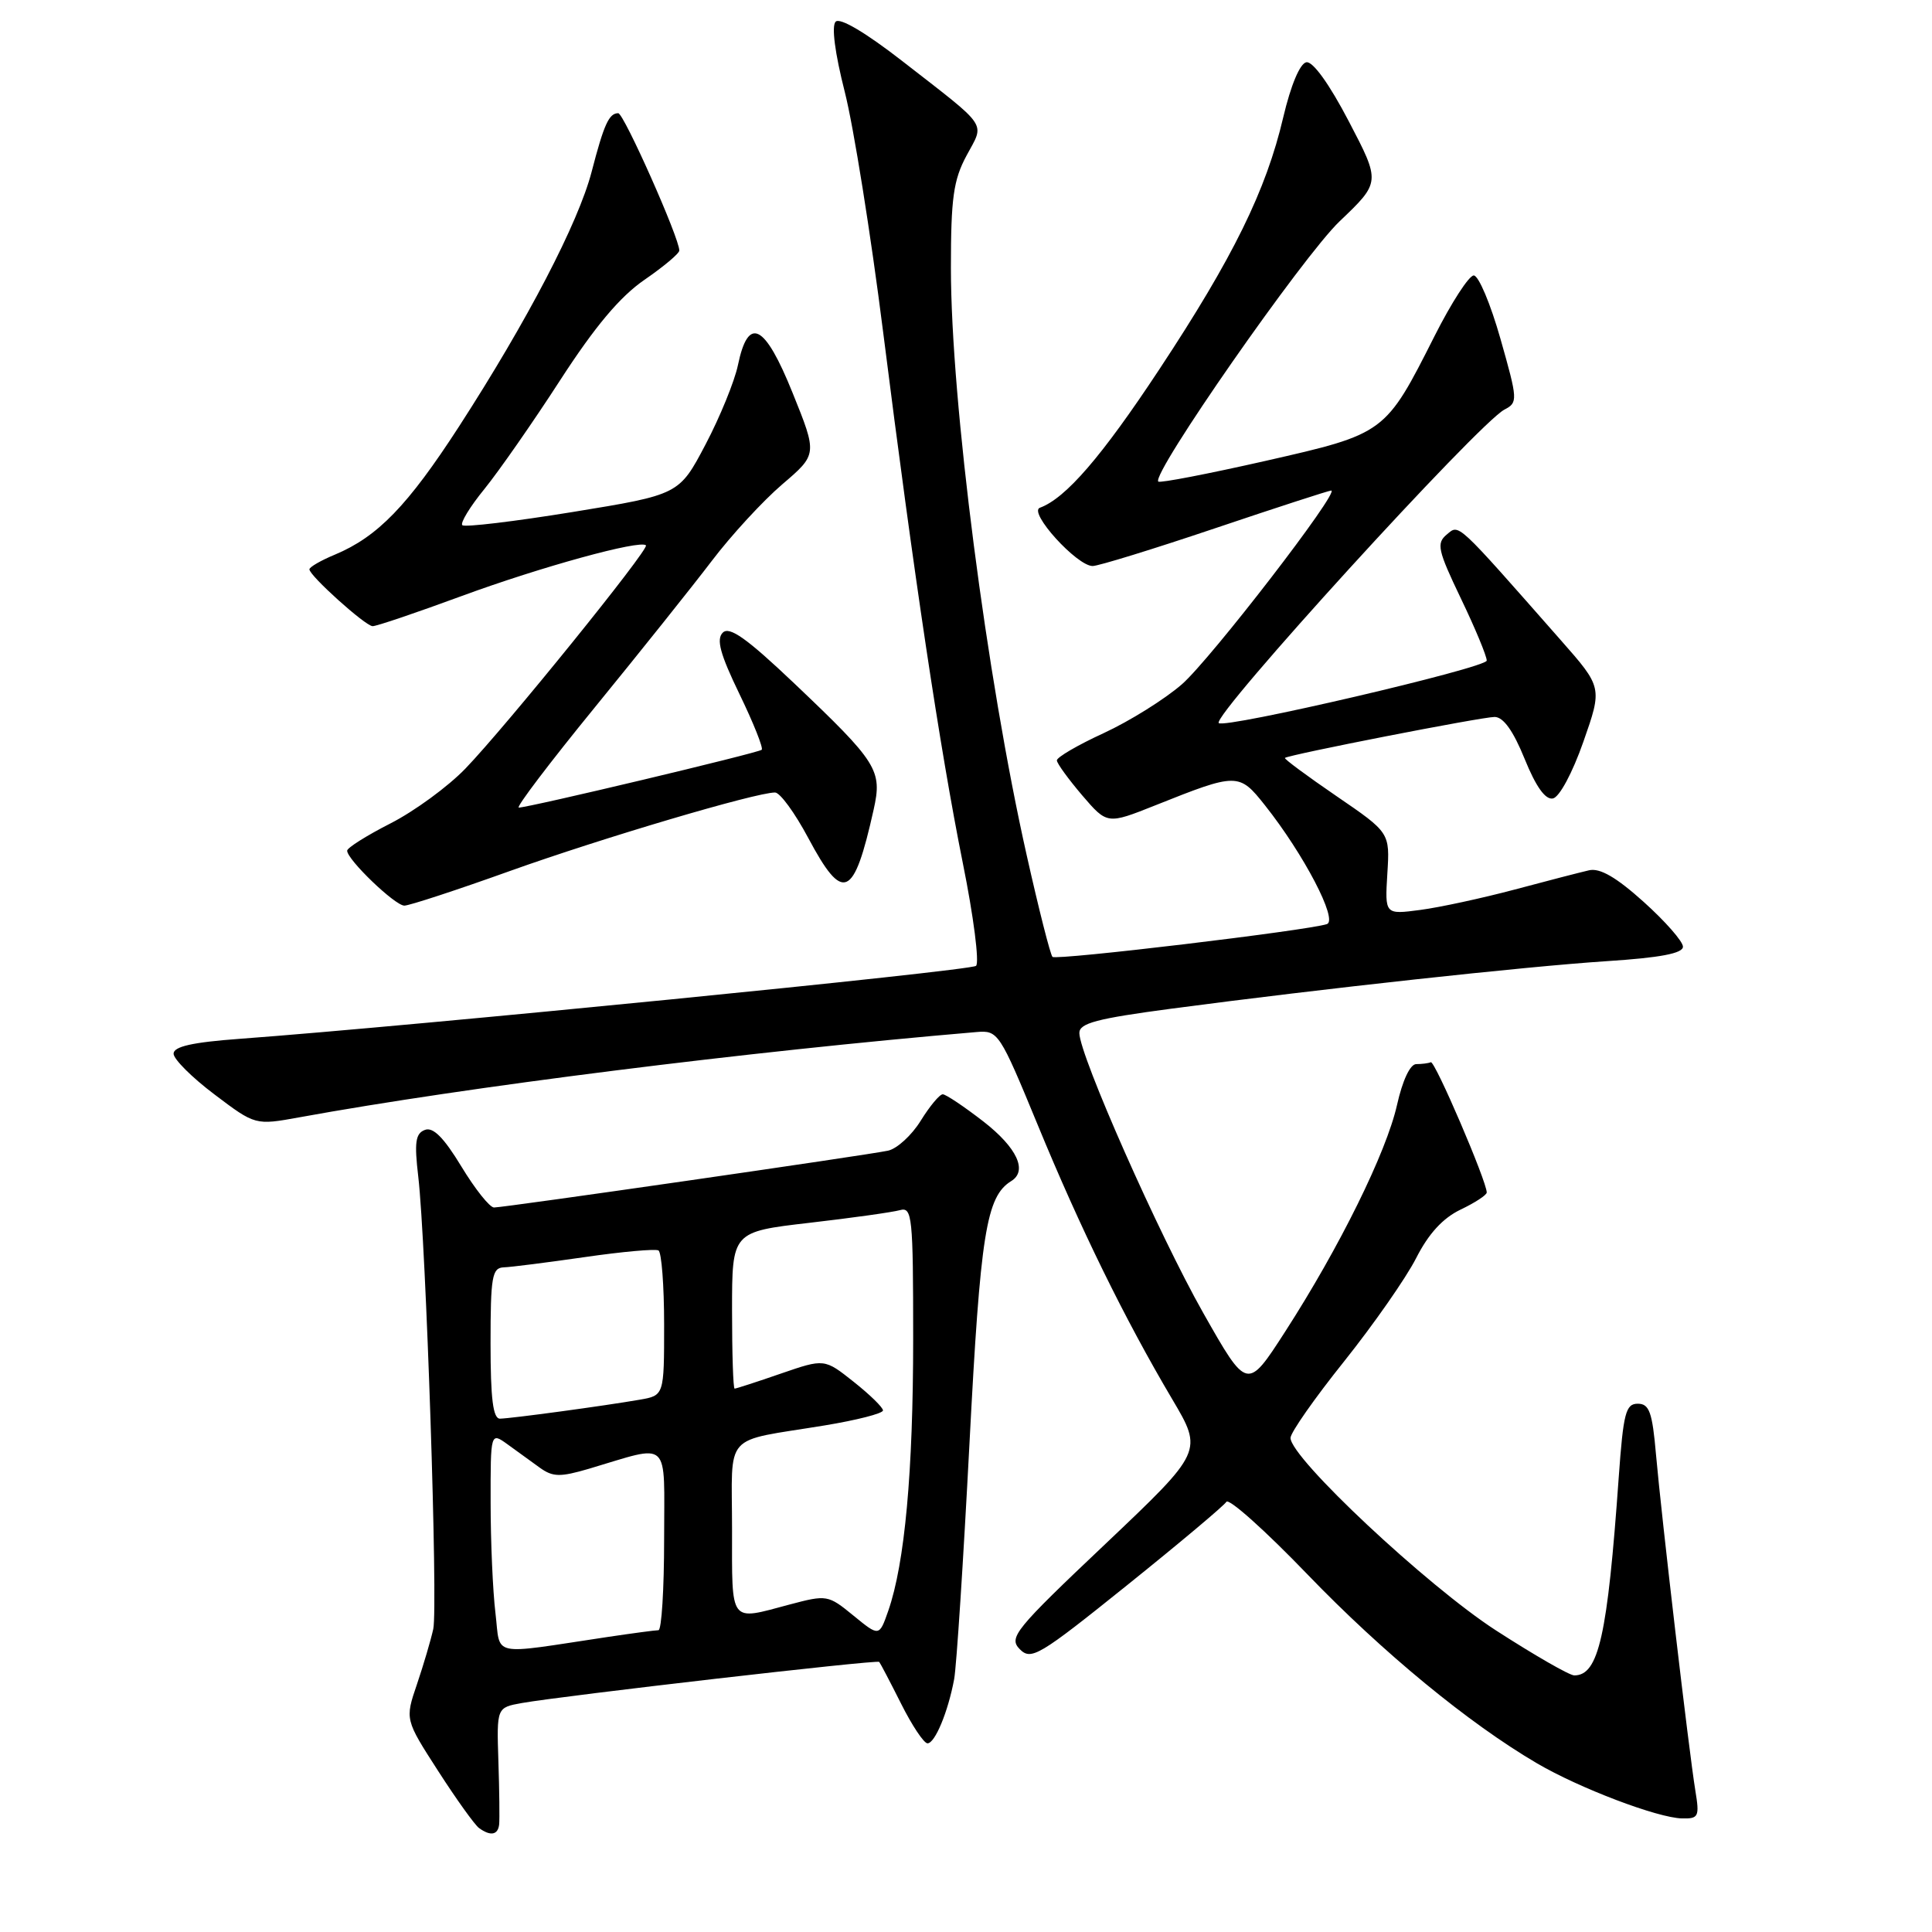 <?xml version="1.0" encoding="UTF-8" standalone="no"?>
<!DOCTYPE svg PUBLIC "-//W3C//DTD SVG 1.1//EN" "http://www.w3.org/Graphics/SVG/1.1/DTD/svg11.dtd" >
<svg xmlns="http://www.w3.org/2000/svg" xmlns:xlink="http://www.w3.org/1999/xlink" version="1.1" viewBox="0 0 256 256">
 <g >
 <path fill="currentColor"
d=" M 66.14 241.75 C 66.21 241.06 66.17 237.30 66.04 233.38 C 65.81 226.26 65.81 226.26 69.15 225.66 C 74.72 224.68 116.23 219.89 116.50 220.21 C 116.64 220.37 117.95 222.86 119.40 225.75 C 120.85 228.64 122.42 231.00 122.90 231.00 C 123.89 231.00 125.62 226.84 126.43 222.50 C 126.74 220.85 127.65 206.80 128.46 191.27 C 129.91 163.39 130.68 158.55 133.99 156.50 C 136.19 155.15 134.77 152.09 130.34 148.63 C 127.77 146.64 125.33 145.00 124.92 145.00 C 124.50 145.00 123.19 146.58 122.00 148.50 C 120.81 150.43 118.86 152.21 117.67 152.47 C 114.86 153.07 66.82 160.00 65.46 160.00 C 64.89 160.00 62.94 157.55 61.13 154.56 C 58.80 150.72 57.38 149.30 56.30 149.72 C 55.05 150.19 54.89 151.37 55.42 155.89 C 56.45 164.67 58.05 212.90 57.41 215.85 C 57.09 217.31 56.12 220.60 55.25 223.17 C 53.66 227.84 53.66 227.84 58.06 234.67 C 60.48 238.43 62.92 241.83 63.48 242.23 C 65.00 243.33 65.98 243.15 66.14 241.75 Z  M 224.64 237.25 C 223.80 232.12 220.16 201.04 219.43 192.75 C 218.94 187.10 218.54 186.00 217.01 186.00 C 215.42 186.00 215.10 187.23 214.49 195.75 C 213.00 216.78 211.83 222.00 208.60 222.00 C 207.96 222.00 203.29 219.31 198.21 216.03 C 189.08 210.12 171.00 193.18 171.00 190.53 C 171.00 189.83 174.20 185.26 178.11 180.38 C 182.01 175.49 186.30 169.35 187.64 166.72 C 189.29 163.47 191.18 161.41 193.53 160.28 C 195.44 159.37 197.00 158.35 197.00 158.01 C 197.00 156.53 190.13 140.52 189.59 140.75 C 189.27 140.89 188.40 141.00 187.66 141.00 C 186.85 141.00 185.84 143.16 185.11 146.42 C 183.70 152.69 177.51 165.25 170.29 176.45 C 165.26 184.25 165.26 184.25 159.44 173.98 C 153.56 163.60 143.05 139.86 143.02 136.89 C 143.00 135.58 145.30 134.97 155.25 133.65 C 175.25 131.00 202.07 128.07 212.89 127.36 C 219.99 126.90 223.00 126.33 223.00 125.44 C 223.00 124.75 220.66 122.08 217.80 119.51 C 214.17 116.24 211.99 114.98 210.55 115.32 C 209.42 115.58 204.99 116.72 200.70 117.87 C 196.41 119.01 190.78 120.23 188.20 120.57 C 183.50 121.19 183.50 121.19 183.83 115.76 C 184.17 110.33 184.17 110.33 177.09 105.49 C 173.20 102.83 170.12 100.55 170.26 100.43 C 170.72 100.01 196.33 95.00 198.04 95.00 C 199.20 95.00 200.51 96.83 202.02 100.55 C 203.52 104.25 204.77 106.00 205.77 105.80 C 206.63 105.63 208.36 102.41 209.80 98.30 C 212.33 91.09 212.33 91.09 206.79 84.80 C 192.80 68.91 193.38 69.44 191.70 70.83 C 190.31 71.99 190.51 72.90 193.57 79.29 C 195.46 83.22 197.00 86.93 197.00 87.53 C 197.00 88.49 162.23 96.59 161.49 95.81 C 160.57 94.84 195.92 56.06 199.35 54.27 C 201.14 53.34 201.12 53.00 198.82 44.90 C 197.51 40.28 195.92 36.50 195.28 36.50 C 194.65 36.50 192.32 40.10 190.10 44.50 C 183.55 57.47 183.57 57.46 167.69 61.07 C 160.09 62.79 153.69 64.03 153.48 63.81 C 152.51 62.85 172.63 33.97 177.51 29.32 C 182.94 24.14 182.94 24.14 178.72 16.07 C 176.15 11.14 173.95 8.09 173.10 8.25 C 172.25 8.40 171.04 11.29 170.04 15.53 C 167.76 25.25 163.40 34.12 153.61 48.95 C 145.97 60.52 141.21 66.03 137.79 67.28 C 136.21 67.85 142.69 75.00 144.78 75.00 C 145.54 75.00 152.84 72.75 161.00 70.00 C 169.16 67.25 176.09 65.00 176.39 65.00 C 177.64 65.00 160.42 87.34 156.61 90.67 C 154.35 92.64 149.69 95.55 146.25 97.14 C 142.81 98.72 140.02 100.35 140.04 100.76 C 140.06 101.17 141.57 103.24 143.39 105.38 C 146.71 109.25 146.71 109.25 153.11 106.70 C 163.93 102.38 164.18 102.38 167.60 106.69 C 172.77 113.20 177.33 121.94 175.82 122.45 C 173.24 123.30 139.95 127.28 139.46 126.79 C 139.18 126.52 137.65 120.49 136.06 113.40 C 130.72 89.69 126.00 53.13 126.00 35.49 C 126.00 26.25 126.33 23.85 128.08 20.60 C 130.48 16.12 131.16 17.12 119.58 8.11 C 114.72 4.33 111.30 2.30 110.73 2.87 C 110.16 3.44 110.63 7.03 111.93 12.15 C 113.10 16.74 115.39 31.07 117.02 44.00 C 121.09 76.24 124.52 99.11 127.58 114.37 C 129.01 121.44 129.79 127.57 129.33 127.98 C 128.60 128.64 54.72 135.96 31.75 137.65 C 25.49 138.11 23.00 138.67 23.00 139.62 C 23.00 140.34 25.44 142.78 28.42 145.02 C 33.83 149.11 33.83 149.11 39.67 148.05 C 61.84 144.01 98.98 139.34 129.41 136.75 C 132.25 136.51 132.46 136.83 137.48 149.00 C 143.13 162.73 149.04 174.79 155.33 185.41 C 159.41 192.31 159.41 192.31 146.46 204.59 C 134.46 215.95 133.62 216.99 135.12 218.52 C 136.63 220.05 137.66 219.44 149.33 210.06 C 156.25 204.50 162.18 199.52 162.50 199.00 C 162.82 198.48 167.65 202.80 173.24 208.61 C 183.24 218.99 194.60 228.34 203.66 233.65 C 209.29 236.95 219.64 240.88 222.88 240.95 C 225.08 241.00 225.21 240.72 224.64 237.25 Z  M 67.63 115.39 C 79.82 111.03 100.11 105.02 102.69 105.01 C 103.35 105.00 105.33 107.72 107.10 111.04 C 111.72 119.70 113.13 119.08 115.76 107.29 C 116.93 102.05 116.30 101.06 105.22 90.53 C 98.93 84.56 96.65 82.95 95.77 83.83 C 94.89 84.71 95.42 86.67 97.99 91.98 C 99.85 95.82 101.17 99.14 100.93 99.35 C 100.46 99.77 69.97 107.03 68.74 107.01 C 68.33 107.00 72.85 101.04 78.80 93.75 C 84.75 86.46 91.73 77.72 94.31 74.33 C 96.88 70.94 101.09 66.37 103.65 64.18 C 108.31 60.20 108.31 60.20 105.02 52.05 C 101.33 42.89 99.15 41.78 97.78 48.38 C 97.34 50.50 95.41 55.24 93.49 58.89 C 89.99 65.54 89.99 65.54 75.90 67.84 C 68.15 69.10 61.56 69.89 61.26 69.59 C 60.96 69.30 62.28 67.13 64.20 64.78 C 66.11 62.42 70.63 55.94 74.23 50.37 C 78.84 43.25 82.15 39.31 85.39 37.08 C 87.93 35.33 90.01 33.59 90.01 33.20 C 90.05 31.61 82.66 15.00 81.92 15.00 C 80.70 15.00 80.03 16.46 78.40 22.74 C 76.64 29.52 69.87 42.52 60.81 56.53 C 54.03 67.00 50.04 71.12 44.38 73.49 C 42.52 74.26 41.00 75.14 41.00 75.44 C 41.00 76.28 48.40 82.94 49.37 82.97 C 49.86 82.99 55.19 81.18 61.22 78.96 C 71.69 75.11 84.83 71.50 85.59 72.26 C 86.07 72.74 67.03 96.28 61.67 101.84 C 59.38 104.22 54.91 107.49 51.75 109.10 C 48.59 110.71 46.00 112.34 46.00 112.72 C 46.00 113.91 52.34 120.00 53.58 120.00 C 54.23 120.00 60.55 117.93 67.63 115.39 Z  M 65.65 213.74 C 65.30 210.86 65.01 204.28 65.01 199.13 C 65.00 189.76 65.00 189.76 67.25 191.38 C 68.49 192.28 70.41 193.67 71.53 194.48 C 73.26 195.72 74.21 195.74 78.03 194.62 C 89.01 191.37 88.00 190.42 88.00 203.98 C 88.00 210.59 87.66 216.00 87.25 216.01 C 86.84 216.01 83.80 216.42 80.50 216.91 C 64.70 219.28 66.36 219.64 65.65 213.74 Z  M 113.08 214.07 C 109.72 211.32 109.56 211.30 104.58 212.62 C 96.59 214.75 97.00 215.30 97.00 202.61 C 97.00 189.56 95.61 191.12 109.25 188.88 C 113.51 188.18 117.00 187.29 117.00 186.89 C 117.00 186.49 115.25 184.79 113.12 183.10 C 109.24 180.02 109.24 180.02 103.46 182.01 C 100.29 183.11 97.53 184.00 97.34 184.00 C 97.15 184.00 97.00 179.33 97.00 173.61 C 97.00 163.22 97.00 163.22 107.25 162.03 C 112.89 161.38 118.29 160.62 119.25 160.35 C 120.87 159.90 121.00 161.18 121.00 177.36 C 121.00 195.03 119.89 207.15 117.70 213.44 C 116.50 216.87 116.50 216.87 113.08 214.07 Z  M 65.00 178.00 C 65.00 169.17 65.20 167.99 66.75 167.93 C 67.71 167.90 72.55 167.28 77.50 166.57 C 82.45 165.85 86.84 165.46 87.25 165.69 C 87.66 165.93 88.00 170.35 88.00 175.51 C 88.00 184.91 88.00 184.91 84.75 185.47 C 80.03 186.29 67.71 187.96 66.25 187.98 C 65.33 187.99 65.00 185.34 65.00 178.00 Z "/>
</g>
</svg>